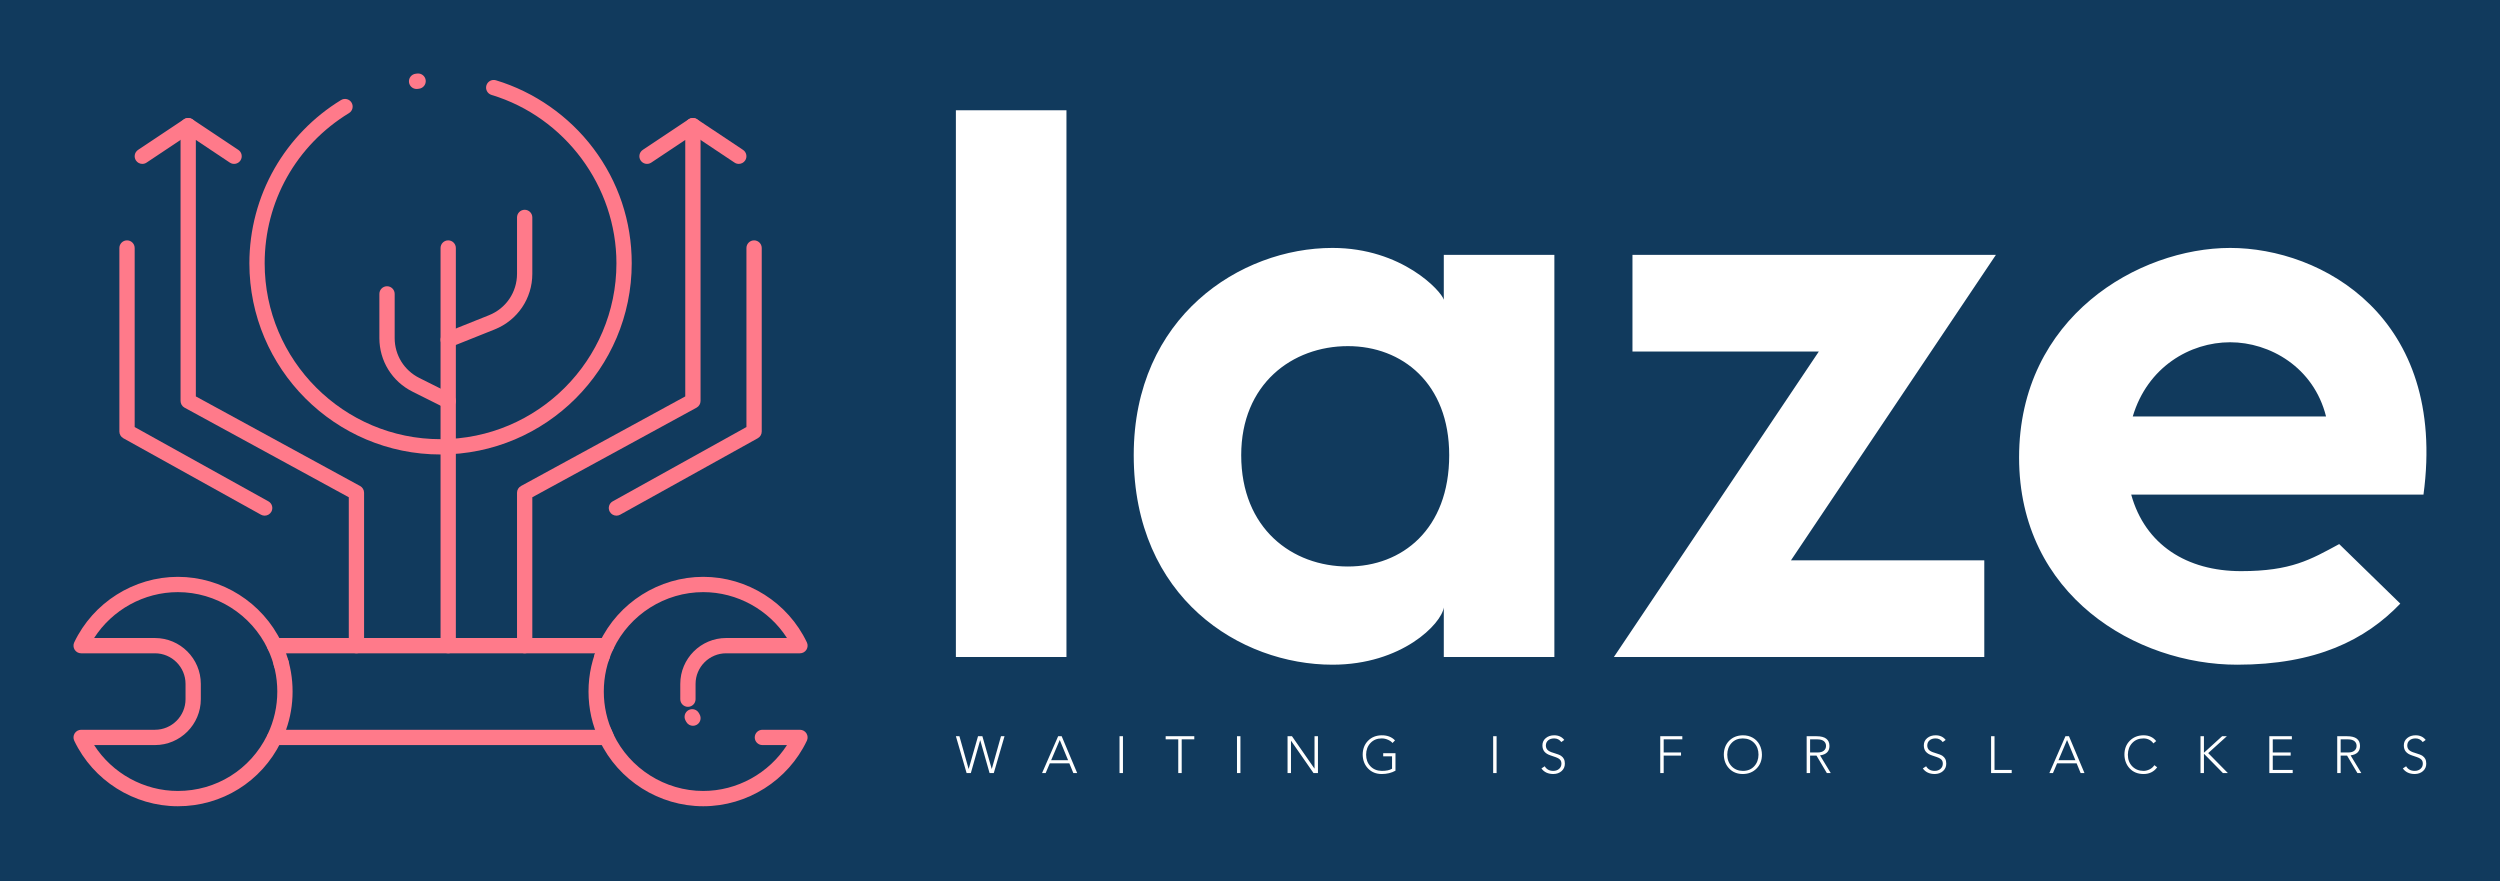 
        <svg xmlns="http://www.w3.org/2000/svg" xmlns:xlink="http://www.w3.org/1999/xlink" version="1.1" width="3187.5" 
        height="1123.264" viewBox="0 0 3187.5 1123.264">
			<rect fill="#113a5d" width="3187.5" height="1123.264"/>
			<g transform="scale(9.375) translate(10, 10)">
				<defs id="SvgjsDefs1020"></defs><g id="SvgjsG1021" featureKey="4K7G0D-0" transform="matrix(0.208,0,0,0.208,-3.333,-3.426)" fill="#ff7a8a"><g xmlns="http://www.w3.org/2000/svg"><g><g><g><path d="M256,265.556c-68.925,0-125-56.075-125-125c0-21.81,5.703-43.282,16.491-62.096      c10.462-18.244,25.482-33.684,43.438-44.652c2.358-1.438,5.434-0.695,6.874,1.661c1.439,2.356,0.696,5.434-1.661,6.874      C161.613,63.433,141,100.148,141,140.556c0,63.411,51.589,115,115,115s115-51.589,115-115c0-50.291-33.588-95.566-81.679-110.1      c-2.644-0.799-4.139-3.589-3.34-6.232c0.799-2.644,3.589-4.141,6.232-3.34c25.15,7.601,47.758,23.401,63.657,44.49      C372.311,87.178,381,113.175,381,140.556C381,209.481,324.925,265.556,256,265.556z M240.325,26.57      c-2.474,0-4.624-1.835-4.952-4.355c-0.356-2.738,1.574-5.247,4.313-5.604l1.024-0.13c2.739-0.334,5.237,1.608,5.576,4.349      c0.339,2.74-1.608,5.237-4.349,5.576l-0.96,0.121C240.757,26.556,240.54,26.57,240.325,26.57z"></path></g><g><path d="M364.491,455.556H147.509c-1.715,0-3.311-0.879-4.227-2.328c-0.917-1.45-1.025-3.269-0.29-4.817      c4.155-8.745,6.262-18.116,6.262-27.854c0-9.737-2.107-19.109-6.262-27.854c-0.736-1.55-0.627-3.368,0.29-4.817      c0.916-1.45,2.512-2.329,4.227-2.329h216.982c2.762,0,5,2.239,5,5c0,2.063-1.248,3.833-3.03,4.598      c0.435,1.091,0.488,2.339,0.062,3.531c-0.104,0.289-0.205,0.579-0.305,0.871c-0.888,2.613-3.728,4.013-6.343,3.124      c-2.614-0.89-4.014-3.729-3.124-6.344c0.088-0.261,0.179-0.521,0.271-0.78H154.983c2.837,7.996,4.271,16.374,4.271,25      s-1.434,17.004-4.271,25h203.062c0.396-1.45,1.44-2.706,2.941-3.316c2.558-1.039,5.476,0.19,6.515,2.749      c0.468,1.15,0.975,2.302,1.507,3.423c0.735,1.55,0.626,3.367-0.29,4.816C367.801,454.677,366.206,455.556,364.491,455.556z"></path></g><g><path d="M84.254,495.556c-28.8,0-55.402-16.821-67.771-42.854c-0.736-1.549-0.627-3.367,0.29-4.816      c0.916-1.45,2.512-2.329,4.227-2.329h48.254c11.028,0,20-8.972,20-20v-10c0-11.027-8.972-20-20-20H21      c-1.715,0-3.311-0.879-4.227-2.328c-0.917-1.45-1.025-3.269-0.29-4.817c12.369-26.033,38.97-42.854,67.771-42.854      s55.402,16.821,67.771,42.854c1.185,2.494,0.124,5.477-2.371,6.662c-2.492,1.186-5.477,0.124-6.662-2.371      c-10.721-22.564-33.777-37.146-58.738-37.146c-22.216,0-42.923,11.551-54.768,30h39.768c16.542,0,30,13.458,30,30v10      c0,16.542-13.458,30-30,30H29.487c11.844,18.449,32.552,30,54.768,30c24.958,0,47.315-13.924,58.348-36.339      c1.218-2.478,4.215-3.499,6.694-2.277c2.478,1.219,3.498,4.216,2.278,6.693C138.847,479.492,113.052,495.556,84.254,495.556z       M151.954,407.725c-2.216,0-4.241-1.485-4.832-3.729c-0.079-0.301-0.16-0.601-0.244-0.899c-0.74-2.66,0.817-5.417,3.478-6.157      c2.661-0.741,5.417,0.817,6.157,3.478c0.095,0.344,0.189,0.688,0.28,1.033c0.703,2.67-0.892,5.405-3.563,6.108      C152.804,407.671,152.375,407.725,151.954,407.725z"></path></g><g><path d="M427.745,495.556c-28.8,0-55.401-16.821-67.771-42.854c-4.797-10.095-7.229-20.911-7.229-32.146      s2.433-22.05,7.23-32.146c12.368-26.033,38.97-42.854,67.77-42.854c28.801,0,55.402,16.821,67.771,42.854      c0.735,1.549,0.626,3.367-0.29,4.817c-0.916,1.449-2.512,2.328-4.227,2.328h-48.255c-11.028,0-20,8.973-20,20v10      c0,2.762-2.238,5-5,5s-5-2.238-5-5v-10c0-16.542,13.458-30,30-30h39.769c-11.845-18.449-32.553-30-54.769-30      c-24.961,0-48.017,14.581-58.737,37.146c-4.156,8.745-6.263,18.116-6.263,27.854s2.106,19.11,6.262,27.854      c10.722,22.565,33.777,37.146,58.738,37.146c22.216,0,42.924-11.551,54.769-30h-16.08c-2.762,0-5-2.238-5-5c0-2.761,2.238-5,5-5      H491c1.715,0,3.311,0.879,4.227,2.329c0.916,1.449,1.025,3.268,0.29,4.816C483.147,478.734,456.546,495.556,427.745,495.556z       M421.035,442.953c-1.735,0-3.422-0.904-4.345-2.519c-0.197-0.344-0.387-0.691-0.57-1.043c-1.278-2.448-0.331-5.469,2.117-6.747      c2.446-1.278,5.467-0.332,6.746,2.117c0.125,0.239,0.254,0.475,0.387,0.708c1.371,2.397,0.539,5.452-1.857,6.823      C422.729,442.74,421.877,442.953,421.035,442.953z"></path></g><g><path d="M261,395.556c-2.762,0-5-2.238-5-5v-260c0-2.761,2.238-5,5-5s5,2.239,5,5v260C266,393.317,263.762,395.556,261,395.556z      "></path></g><g><path d="M261.002,195.557c-1.984,0-3.862-1.189-4.645-3.145c-1.025-2.564,0.222-5.474,2.785-6.5l28.534-11.414      C298.808,170.047,306,159.424,306,147.436v-36.88c0-2.761,2.238-5,5-5s5,2.239,5,5v36.88c0,16.101-9.659,30.369-24.608,36.349      l-28.534,11.414C262.248,195.441,261.619,195.557,261.002,195.557z"></path></g><g><path d="M260.996,235.557c-0.752,0-1.515-0.17-2.232-0.529l-21.123-10.562C224.292,217.792,216,204.375,216,189.451v-28.895      c0-2.761,2.239-5,5-5s5,2.239,5,5v28.895c0,11.112,6.174,21.102,16.113,26.071l21.123,10.562      c2.47,1.235,3.471,4.238,2.235,6.708C264.596,234.544,262.83,235.557,260.996,235.557z"></path></g><g><path d="M371.005,305.557c-1.758,0-3.462-0.928-4.376-2.572c-1.341-2.414-0.471-5.458,1.943-6.799L456,247.614V130.556      c0-2.761,2.238-5,5-5s5,2.239,5,5v120c0,1.816-0.984,3.489-2.572,4.371l-90,50C372.659,305.354,371.826,305.557,371.005,305.557      z"></path></g><g><path d="M311,395.556c-2.762,0-5-2.238-5-5v-100c0-1.829,0.999-3.513,2.605-4.39L416,227.587V59.898l-22.227,14.817      c-2.298,1.532-5.401,0.912-6.934-1.387c-1.532-2.297-0.911-5.402,1.387-6.934l30-20c1.536-1.023,3.509-1.118,5.133-0.248      c1.626,0.87,2.641,2.564,2.641,4.408v180c0,1.83-0.999,3.513-2.605,4.39L316,293.524v97.031      C316,393.317,313.762,395.556,311,395.556z"></path></g><g><path d="M450.995,75.556c-0.953,0-1.916-0.272-2.769-0.84l-30-20c-2.298-1.532-2.919-4.636-1.387-6.934      c1.531-2.298,4.636-2.919,6.934-1.387l30,20c2.298,1.532,2.919,4.636,1.387,6.934C454.197,74.774,452.611,75.556,450.995,75.556      z"></path></g><g><path d="M140.996,305.557c-0.822,0-1.655-0.203-2.424-0.63l-90-50c-1.587-0.882-2.572-2.555-2.572-4.371v-120      c0-2.761,2.239-5,5-5s5,2.239,5,5v117.058l87.428,48.572c2.414,1.341,3.284,4.385,1.942,6.799      C144.457,304.629,142.752,305.557,140.996,305.557z"></path></g><g><path d="M201,395.556c-2.761,0-5-2.238-5-5v-97.031L88.606,234.945C87,234.069,86,232.385,86,230.556v-180      c0-1.844,1.015-3.538,2.641-4.408c1.626-0.871,3.6-0.775,5.133,0.248l30,20c2.298,1.532,2.918,4.636,1.387,6.934      c-1.532,2.298-4.636,2.917-6.934,1.387L96,59.898v167.689l107.394,58.579c1.606,0.877,2.606,2.561,2.606,4.39v100      C206,393.317,203.761,395.556,201,395.556z"></path></g><g><path d="M61.004,75.556c-1.616,0-3.201-0.782-4.165-2.227c-1.532-2.297-0.911-5.402,1.387-6.934l30-20      c2.298-1.532,5.401-0.911,6.934,1.387c1.532,2.297,0.911,5.402-1.387,6.934l-30,20C62.921,75.284,61.958,75.556,61.004,75.556z"></path></g></g></g></g></g><g id="SvgjsG1022" featureKey="wPuqcM-0" transform="matrix(5.258,0,0,5.258,114.532,-25.812)" fill="#ffffff"><path d="M3.9 5.86 l0 14.14 l-2.86 0 l0 -14.14 l2.86 0 z M13.66 9.6 l2.86 0 l0 10.4 l-2.86 0 l0 -1.28 c-0.06 0.42 -1.08 1.48 -2.88 1.48 c-2.38 0 -5.14 -1.72 -5.14 -5.42 c0 -3.58 2.76 -5.36 5.14 -5.36 c1.8 0 2.82 1.12 2.88 1.34 l0 -1.16 z M11.18 17.66 c1.4 0 2.62 -0.96 2.62 -2.88 c0 -1.86 -1.22 -2.82 -2.62 -2.82 c-1.44 0 -2.76 0.98 -2.76 2.82 c0 1.9 1.32 2.88 2.76 2.88 z M27.94 9.6 l-5.3 7.9 l5 0 l0 2.5 l-9.58 0 l5.3 -7.9 l-4.82 0 l0 -2.5 l9.4 0 z M34 9.42 c2.36 0 5.62 1.78 5 6.38 l-7.56 0 c0.36 1.3 1.44 1.98 2.84 1.98 c1.3 0 1.8 -0.3 2.54 -0.7 l1.58 1.54 c-0.9 0.94 -2.18 1.58 -4.22 1.58 c-2.6 0 -5.64 -1.78 -5.64 -5.36 c0 -3.64 3.1 -5.42 5.46 -5.42 z M34 11.86 c-1.04 0 -2.14 0.64 -2.52 1.92 l5 0 c-0.32 -1.28 -1.46 -1.92 -2.48 -1.92 z"></path></g><g id="SvgjsG1023" featureKey="Li3fkV-0" transform="matrix(0.354,0,0,0.354,119.965,88.06)" fill="#ffffff"><path d="M1.46 5.84 l3.52 12.54 l0.04 0 l3.58 -12.54 l1.68 0 l3.58 12.54 l0.04 0 l3.52 -12.54 l1.36 0 l-4.12 14.14 l-0.02 0.02 l-1.6 0 l-3.58 -12.6 l-0.04 0 l-3.58 12.6 l-1.62 0 l-4.12 -14.16 l1.36 0 z M36.704 15.04 l6.5 0 l-3.2 -7.76 z M40.744 5.84 l5.96 14.16 l-1.48 0 l-1.54 -3.76 l-7.5 0 l-1.6 3.76 l-1.38 0 l6.18 -14.16 l1.36 0 z M64.288 5.84 l0 14.16 l-1.32 0 l0 -14.16 l1.32 0 z M91.692 5.84 l0 1.2 l-4.84 0 l0 12.96 l-1.32 0 l0 -12.96 l-4.84 0 l0 -1.2 l11 0 z M109.416 5.84 l0 14.16 l-1.32 0 l0 -14.16 l1.32 0 z M129.22 5.84 l8.62 12.4 l0.04 0 l0 -12.4 l1.32 0 l0 14.16 l-1.7 0 l-8.62 -12.4 l-0.04 0 l0 12.4 l-1.32 0 l0 -14.16 l1.7 0 z M163.704 5.48 q3.2 -0.02 5.1 1.96 l-0.96 1 q-0.6 -0.74 -1.77 -1.25 t-2.37 -0.51 q-2.66 0 -4.32 1.76 t-1.68 4.48 q0 2.7 1.64 4.44 t4.38 1.8 q2.6 0 3.94 -0.84 l0 -4.76 l-3.4 0 l0 -1.2 l4.72 0 l0 6.72 q-2.3 1.28 -5.28 1.28 q-3.2 0 -5.23 -2.09 t-2.09 -5.35 q0.02 -3.28 2.06 -5.34 t5.26 -2.1 z M207.832 5.84 l0 14.16 l-1.32 0 l0 -14.16 l1.32 0 z M229.976 5.48 q2.46 0 3.86 1.78 l-1.14 0.82 q-1.04 -1.4 -2.76 -1.4 q-1.4 0 -2.27 0.72 t-0.91 1.96 q0 1.08 0.66 1.75 t2.3 1.13 q2.16 0.64 2.88 1.13 t1.09 1.21 t0.37 1.8 q0 1.72 -1.23 2.83 t-3.17 1.15 q-3.06 0 -4.6 -2.14 l1.26 -0.84 q1.06 1.76 3.24 1.78 q1.42 0 2.3 -0.79 t0.88 -1.99 q0 -0.7 -0.25 -1.15 t-0.76 -0.78 t-1.3 -0.6 t-1.85 -0.63 q-1.6 -0.52 -2.37 -1.46 t-0.77 -2.4 q0 -1.72 1.29 -2.8 t3.25 -1.08 z M279.184 5.84 l0 1.2 l-7.16 0 l0 5.04 l6.66 0 l0 1.2 l-6.66 0 l0 6.72 l-1.32 0 l0 -14.16 l8.48 0 z M296.448 12.92 q0 2.7 1.66 4.45 t4.34 1.79 q2.7 0 4.34 -1.77 t1.66 -4.47 q0 -2.74 -1.64 -4.47 t-4.38 -1.77 q-2.68 0 -4.32 1.76 t-1.66 4.48 z M302.448 5.48 q2.16 0 3.82 0.95 t2.57 2.66 t0.93 3.83 q0 3.26 -2.06 5.33 t-5.26 2.11 q-3.22 0 -5.24 -2.09 t-2.08 -5.35 q0.02 -3.26 2.04 -5.32 t5.28 -2.12 z M331.172 12.08 q1.54 0 2.38 -0.69 t0.84 -1.83 t-0.82 -1.82 t-2.44 -0.7 l-2.86 0 l0 5.04 l2.9 0 z M330.772 5.84 q4.9 0 4.94 3.72 q0 3.14 -3.62 3.64 l4.12 6.8 l-1.5 0 l-3.98 -6.72 l-2.46 0 l0 6.72 l-1.32 0 l0 -14.16 l3.82 0 z M376.5 5.48 q2.46 0 3.86 1.78 l-1.14 0.82 q-1.04 -1.4 -2.76 -1.4 q-1.4 0 -2.27 0.72 t-0.91 1.96 q0 1.08 0.66 1.75 t2.3 1.13 q2.16 0.64 2.88 1.13 t1.09 1.21 t0.37 1.8 q0 1.72 -1.23 2.83 t-3.17 1.15 q-3.06 0 -4.6 -2.14 l1.26 -0.84 q1.06 1.76 3.24 1.78 q1.42 0 2.3 -0.79 t0.88 -1.99 q0 -0.7 -0.25 -1.15 t-0.76 -0.78 t-1.3 -0.6 t-1.85 -0.63 q-1.6 -0.52 -2.37 -1.46 t-0.77 -2.4 q0 -1.72 1.29 -2.8 t3.25 -1.08 z M399.124 5.84 l0 12.96 l6.6 0 l0 1.2 l-7.92 0 l0 -14.16 l1.32 0 z M423.688 15.04 l6.5 0 l-3.2 -7.76 z M427.728 5.84 l5.96 14.16 l-1.48 0 l-1.54 -3.76 l-7.5 0 l-1.6 3.76 l-1.38 0 l6.18 -14.16 l1.36 0 z M456.352 5.48 q3.14 0 4.88 2.22 l-1.08 0.9 q-0.6 -0.9 -1.6 -1.41 t-2.2 -0.51 q-2.64 0 -4.3 1.74 t-1.7 4.5 q0 2.74 1.67 4.47 t4.33 1.77 q1.14 0 2.32 -0.57 t1.86 -1.63 l1.08 0.82 q-1.88 2.58 -5.26 2.58 q-3.28 -0.02 -5.27 -2.12 t-2.05 -5.32 q0 -3.26 2.05 -5.33 t5.27 -2.11 z M479.576 5.84 l0 6.24 l0.12 0 l6.86 -6.24 l1.82 0 l-7.16 6.48 l7.56 7.68 l-1.9 0 l-7.18 -7.32 l-0.12 0 l0 7.32 l-1.32 0 l0 -14.16 l1.32 0 z M513.36 5.84 l0 1.2 l-7.34 0 l0 5.04 l6.88 0 l0 1.2 l-6.88 0 l0 5.52 l7.66 0 l0 1.2 l-8.98 0 l0 -14.16 l8.66 0 z M535.004 12.08 q1.54 0 2.38 -0.69 t0.84 -1.83 t-0.82 -1.82 t-2.44 -0.7 l-2.86 0 l0 5.04 l2.9 0 z M534.604 5.84 q4.9 0 4.94 3.72 q0 3.14 -3.62 3.64 l4.12 6.8 l-1.5 0 l-3.98 -6.72 l-2.46 0 l0 6.72 l-1.32 0 l0 -14.16 l3.82 0 z M560.908 5.48 q2.46 0 3.86 1.78 l-1.14 0.82 q-1.04 -1.4 -2.76 -1.4 q-1.4 0 -2.27 0.72 t-0.91 1.96 q0 1.08 0.66 1.75 t2.3 1.13 q2.16 0.64 2.88 1.13 t1.09 1.21 t0.37 1.8 q0 1.72 -1.23 2.83 t-3.17 1.15 q-3.06 0 -4.6 -2.14 l1.26 -0.84 q1.06 1.76 3.24 1.78 q1.42 0 2.3 -0.79 t0.88 -1.99 q0 -0.7 -0.25 -1.15 t-0.76 -0.78 t-1.3 -0.6 t-1.85 -0.63 q-1.6 -0.52 -2.37 -1.46 t-0.77 -2.4 q0 -1.72 1.29 -2.8 t3.25 -1.08 z"></path></g>
			</g>
		</svg>
	